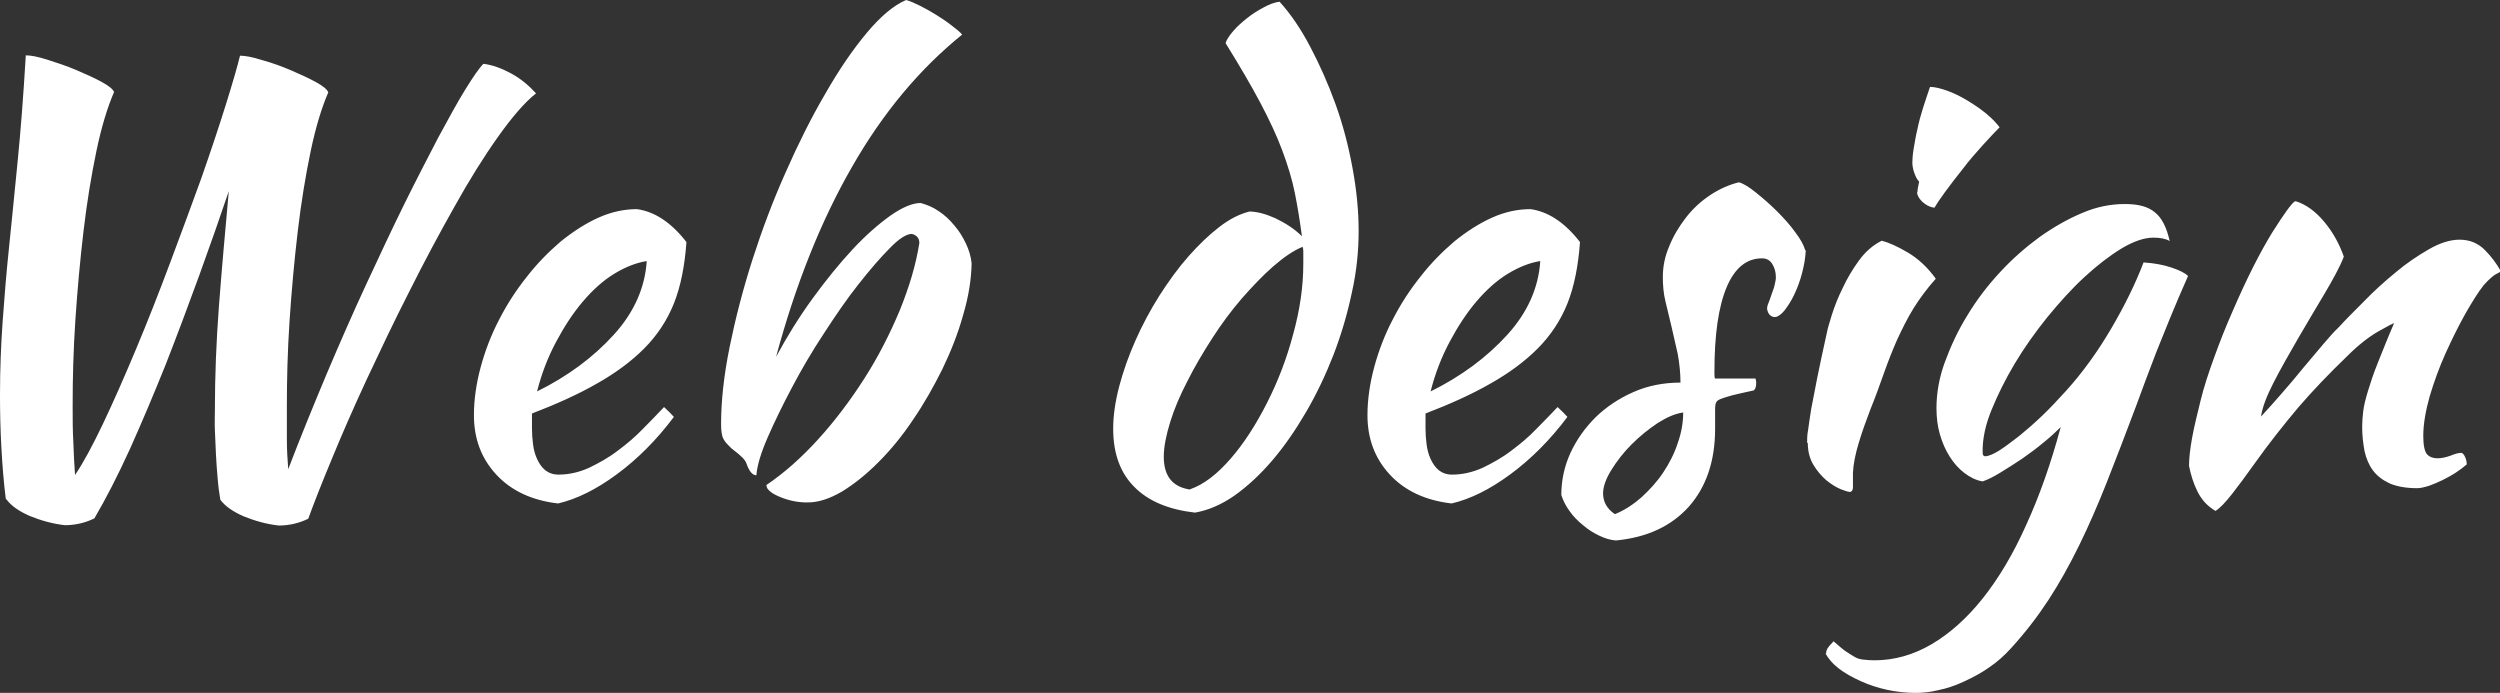 <?xml version="1.0" encoding="UTF-8"?><svg id="base" xmlns="http://www.w3.org/2000/svg" viewBox="0 0 73.64 20.41"><rect x="0" y="0" width="73.64" height="20.41" fill="#333333" stroke="none"/><defs><style>.cls-1{fill:#fff;}</style></defs><path class="cls-1" d="M.17,14.69c-.06-.47-.1-.97-.13-1.52s-.04-1.06-.04-1.54c0-.76,.03-1.49,.08-2.19,.05-.7,.11-1.43,.19-2.19s.16-1.6,.25-2.5,.17-1.94,.24-3.12c.15,0,.36,.04,.64,.13s.56,.18,.84,.3,.53,.23,.75,.35c.22,.12,.34,.22,.37,.3-.19,.44-.37,1.02-.52,1.74-.15,.72-.28,1.51-.38,2.36-.1,.85-.18,1.72-.24,2.62s-.08,1.73-.08,2.52c0,.36,0,.72,.02,1.07,.01,.35,.03,.67,.05,.97,.24-.35,.51-.85,.82-1.5,.31-.65,.63-1.38,.97-2.19s.67-1.65,1-2.53,.64-1.72,.93-2.52c.28-.8,.52-1.52,.72-2.16,.2-.64,.34-1.12,.42-1.45,.15,0,.37,.04,.65,.13,.29,.08,.57,.18,.85,.3s.52,.23,.74,.35c.22,.12,.33,.22,.36,.3-.19,.44-.37,1.02-.52,1.74-.15,.72-.28,1.51-.38,2.36-.1,.85-.18,1.72-.24,2.62s-.08,1.73-.08,2.52c0,.33,0,.66,0,.98s.02,.62,.04,.88c.36-.94,.74-1.87,1.13-2.8,.39-.92,.78-1.81,1.17-2.65,.39-.84,.76-1.63,1.12-2.36,.36-.73,.7-1.38,1-1.96,.31-.57,.57-1.05,.8-1.42,.23-.37,.4-.62,.53-.75,.26,.03,.53,.13,.81,.28,.28,.15,.52,.35,.74,.59-.33,.26-.7,.69-1.12,1.28-.42,.59-.85,1.28-1.29,2.07-.44,.78-.89,1.62-1.33,2.5-.45,.88-.86,1.75-1.25,2.58-.39,.84-.73,1.62-1.03,2.35-.3,.72-.53,1.31-.69,1.75-.29,.14-.58,.2-.87,.2-.36-.04-.71-.14-1.03-.27-.32-.14-.55-.3-.69-.49-.03-.18-.06-.39-.08-.64-.02-.24-.04-.49-.05-.72-.01-.24-.02-.47-.03-.69s0-.41,0-.57c0-1.01,.04-2.04,.12-3.09,.08-1.05,.18-2.17,.29-3.38-.26,.77-.55,1.6-.87,2.48-.32,.88-.65,1.76-.99,2.63-.35,.87-.7,1.7-1.05,2.48-.36,.79-.71,1.47-1.05,2.05-.29,.14-.58,.2-.87,.2-.36-.04-.71-.14-1.03-.27-.32-.14-.55-.3-.69-.49ZM20.22,7.13c-.05,.7-.17,1.31-.37,1.81-.2,.5-.5,.95-.88,1.33s-.84,.72-1.39,1.03c-.54,.31-1.18,.6-1.91,.88,0,.07,0,.14,0,.21,0,.07,0,.15,0,.23,0,.15,.01,.3,.03,.46,.02,.16,.06,.31,.12,.44s.14,.25,.24,.33c.1,.08,.23,.13,.39,.13,.31,0,.61-.07,.9-.2,.29-.14,.58-.3,.84-.5,.27-.2,.52-.41,.75-.65,.23-.23,.44-.45,.62-.64,.11,.1,.21,.2,.29,.29-.51,.68-1.07,1.24-1.68,1.69-.61,.45-1.18,.73-1.73,.86-.78-.09-1.39-.38-1.83-.86-.44-.48-.65-1.06-.65-1.74,0-.46,.07-.94,.2-1.42,.13-.48,.31-.95,.54-1.39,.23-.45,.5-.87,.82-1.27,.31-.4,.65-.74,1-1.04,.36-.29,.73-.53,1.11-.7,.38-.17,.76-.25,1.13-.25,.52,.07,1.01,.39,1.46,.97Zm-1.17,.56c-.31,.05-.62,.17-.95,.37-.33,.2-.64,.48-.93,.82-.29,.34-.55,.74-.79,1.19-.24,.45-.43,.94-.56,1.46,.91-.45,1.66-1.01,2.26-1.67,.6-.66,.92-1.39,.97-2.17Zm3.52,6.6c.52-.35,1.03-.8,1.53-1.35s.95-1.15,1.36-1.79c.41-.64,.75-1.31,1.04-2,.28-.69,.48-1.35,.58-1.99,0-.14-.07-.23-.22-.27-.16,0-.38,.14-.65,.42-.28,.28-.58,.63-.92,1.06s-.67,.91-1.02,1.45c-.35,.53-.66,1.06-.94,1.59-.28,.53-.52,1.02-.72,1.48-.2,.46-.31,.83-.33,1.11-.11,0-.21-.11-.29-.34-.02-.06-.06-.12-.12-.18-.06-.06-.15-.14-.27-.23-.06-.04-.11-.1-.17-.16-.06-.06-.1-.12-.12-.16-.05-.09-.07-.24-.07-.44,0-.67,.08-1.42,.25-2.26,.17-.84,.39-1.69,.67-2.57,.28-.87,.6-1.73,.98-2.58,.37-.84,.76-1.62,1.17-2.32,.4-.7,.81-1.3,1.22-1.79,.41-.49,.79-.81,1.16-.97,.11,.03,.25,.09,.41,.17,.16,.08,.32,.17,.48,.27s.31,.2,.45,.31,.25,.19,.31,.27c-1.25,1.01-2.33,2.3-3.24,3.89-.91,1.58-1.66,3.45-2.24,5.6,.32-.59,.67-1.16,1.07-1.71s.79-1.03,1.18-1.45,.77-.75,1.12-1c.36-.25,.65-.37,.89-.37,.18,.05,.36,.12,.53,.24,.17,.11,.32,.25,.46,.42,.14,.16,.25,.34,.34,.53,.09,.19,.15,.38,.17,.59-.01,.48-.09,.98-.25,1.52-.15,.54-.36,1.07-.61,1.59-.26,.52-.54,1.02-.87,1.5-.32,.48-.66,.89-1.02,1.25-.36,.36-.71,.64-1.07,.86-.36,.21-.69,.32-1.01,.32-.14,0-.27-.01-.42-.04-.14-.03-.27-.07-.39-.12-.12-.05-.22-.1-.29-.16-.07-.06-.11-.11-.11-.17Zm14.22-8.06c.23,0,.49,.07,.78,.2,.29,.14,.56,.31,.78,.53-.06-.45-.13-.88-.21-1.28-.08-.4-.21-.82-.37-1.25-.16-.43-.38-.9-.65-1.41-.27-.51-.61-1.09-1.02-1.75,.03-.1,.11-.22,.23-.36s.26-.26,.41-.38c.15-.12,.31-.22,.48-.31,.16-.09,.32-.15,.47-.17,.32,.35,.62,.79,.9,1.32,.28,.53,.53,1.09,.75,1.7,.22,.61,.38,1.23,.5,1.88,.12,.65,.18,1.26,.18,1.85s-.06,1.2-.2,1.82c-.13,.62-.31,1.23-.54,1.83-.23,.59-.5,1.16-.81,1.69s-.64,1.01-1,1.43c-.36,.42-.73,.76-1.11,1.03-.39,.27-.77,.43-1.16,.5-.78-.09-1.38-.34-1.79-.76-.41-.41-.62-.98-.62-1.71,0-.39,.06-.8,.18-1.26,.12-.45,.28-.9,.48-1.35,.2-.45,.43-.88,.7-1.31,.27-.42,.55-.81,.85-1.15,.3-.34,.6-.63,.91-.87s.61-.39,.9-.46Zm-1.73,8.18c.4-.14,.79-.44,1.19-.9s.75-1.01,1.07-1.64c.32-.63,.58-1.3,.77-2.02,.2-.72,.3-1.41,.3-2.08v-.36s0-.09-.02-.14c-.27,.11-.56,.31-.87,.58s-.61,.59-.92,.94c-.31,.36-.6,.75-.87,1.17-.27,.42-.52,.84-.73,1.26-.22,.42-.39,.82-.51,1.21-.12,.39-.19,.73-.19,1.02,0,.57,.25,.89,.77,.97Zm11.48-7.28c-.05,.7-.17,1.31-.37,1.81-.2,.5-.5,.95-.88,1.33s-.84,.72-1.39,1.03c-.54,.31-1.18,.6-1.91,.88,0,.07,0,.14,0,.21,0,.07,0,.15,0,.23,0,.15,.01,.3,.03,.46,.02,.16,.06,.31,.12,.44s.14,.25,.24,.33c.1,.08,.23,.13,.39,.13,.31,0,.61-.07,.9-.2,.29-.14,.58-.3,.84-.5,.27-.2,.52-.41,.75-.65,.23-.23,.44-.45,.62-.64,.11,.1,.21,.2,.29,.29-.51,.68-1.07,1.24-1.68,1.69-.61,.45-1.18,.73-1.73,.86-.78-.09-1.39-.38-1.83-.86-.44-.48-.65-1.06-.65-1.74,0-.46,.07-.94,.2-1.42,.13-.48,.31-.95,.54-1.39,.23-.45,.5-.87,.82-1.27,.31-.4,.65-.74,1-1.04,.36-.29,.73-.53,1.11-.7,.38-.17,.76-.25,1.13-.25,.52,.07,1.01,.39,1.46,.97Zm-1.17,.56c-.31,.05-.62,.17-.95,.37-.33,.2-.64,.48-.93,.82-.29,.34-.55,.74-.79,1.19-.24,.45-.43,.94-.56,1.46,.91-.45,1.66-1.01,2.26-1.67,.6-.66,.92-1.39,.97-2.17Zm7.82-.31c-.01,.22-.05,.44-.11,.67s-.14,.44-.23,.63c-.09,.19-.19,.34-.29,.47-.1,.12-.2,.19-.29,.19-.12-.01-.2-.1-.22-.25,0-.03,.01-.09,.04-.16,.03-.07,.06-.16,.09-.25s.07-.18,.09-.27,.04-.17,.04-.24c0-.16-.04-.29-.11-.4-.07-.11-.17-.16-.3-.16-.45,0-.8,.28-1.04,.85s-.36,1.39-.36,2.49c0,.11,0,.18,.02,.2h1.19s.02,.07,.02,.13c0,.1-.02,.18-.07,.22-.26,.06-.47,.1-.62,.14-.15,.04-.27,.08-.35,.11s-.13,.07-.14,.11c-.02,.04-.03,.09-.03,.16,0,.09,0,.18,0,.27,0,.09,0,.2,0,.34,0,.95-.26,1.71-.77,2.29-.52,.58-1.23,.91-2.15,1-.16-.01-.32-.06-.49-.14-.17-.08-.33-.18-.48-.31-.15-.12-.29-.26-.4-.42-.11-.15-.19-.31-.24-.47,0-.43,.09-.85,.27-1.24,.18-.39,.43-.74,.74-1.05,.31-.3,.68-.55,1.11-.74s.89-.28,1.39-.28c0-.28-.03-.56-.08-.84-.06-.27-.12-.54-.18-.79-.06-.26-.12-.51-.18-.75s-.08-.49-.08-.73c0-.31,.06-.61,.19-.91,.12-.3,.29-.58,.49-.84,.2-.26,.44-.48,.71-.66,.27-.18,.56-.31,.85-.38,.12,.03,.29,.13,.5,.3,.21,.17,.42,.35,.62,.55s.39,.41,.54,.62c.16,.21,.25,.38,.29,.52Zm-5.61,7.76c.27-.11,.53-.28,.77-.49,.24-.22,.46-.46,.64-.73,.18-.27,.33-.56,.43-.87,.11-.31,.16-.61,.16-.9-.23,.03-.48,.14-.75,.31-.27,.18-.53,.39-.77,.63-.24,.24-.44,.5-.6,.76s-.24,.49-.24,.68c0,.25,.11,.45,.34,.61Zm5.65-2.1c0-.1,0-.23,.03-.38,.02-.15,.05-.36,.09-.61,.05-.25,.11-.56,.18-.93,.07-.36,.17-.8,.28-1.31,.02-.11,.07-.29,.15-.54,.08-.25,.18-.51,.32-.79,.13-.28,.29-.55,.48-.81,.19-.26,.41-.45,.67-.58,.19,.05,.45,.16,.77,.35,.32,.19,.59,.45,.82,.77-.26,.29-.48,.59-.66,.88-.18,.29-.33,.6-.48,.92-.14,.32-.27,.65-.39,.99s-.25,.7-.4,1.07c-.12,.32-.24,.64-.34,.98-.1,.33-.16,.63-.17,.88,0,.2,0,.35,0,.43,0,.08-.04,.13-.09,.13-.05,0-.14-.03-.27-.08-.14-.06-.27-.14-.42-.26-.14-.12-.27-.27-.38-.45-.11-.18-.17-.4-.17-.65Zm3.25-7.38c0-.07,.02-.17,.05-.31-.06-.06-.1-.14-.14-.25s-.06-.22-.06-.31c0-.1,.01-.24,.04-.42,.03-.17,.06-.37,.11-.57,.04-.2,.1-.42,.17-.64,.07-.22,.14-.42,.2-.6,.14,0,.3,.04,.5,.11s.4,.17,.6,.29,.39,.25,.56,.39c.17,.14,.3,.28,.39,.4-.12,.12-.29,.3-.49,.52-.2,.22-.4,.45-.59,.7-.19,.24-.37,.47-.53,.69-.16,.22-.26,.37-.31,.46-.14-.02-.25-.08-.36-.18-.1-.1-.15-.19-.15-.28Zm-2.69,13.59c0-.07,.02-.13,.07-.19,.04-.06,.1-.11,.15-.17,.14,.12,.25,.22,.35,.29,.1,.07,.19,.12,.27,.17s.17,.07,.26,.08c.09,.01,.2,.02,.32,.02,.59,0,1.15-.16,1.68-.47,.53-.31,1.04-.76,1.51-1.35,.47-.59,.9-1.31,1.28-2.16,.39-.85,.73-1.81,1.02-2.89-.14,.14-.3,.29-.5,.45-.2,.17-.41,.32-.62,.47-.22,.15-.43,.28-.64,.41s-.39,.22-.54,.27c-.19-.03-.37-.12-.54-.25-.17-.13-.31-.29-.43-.48-.12-.19-.22-.41-.29-.66-.07-.24-.1-.5-.1-.77,0-.44,.08-.9,.25-1.36,.17-.46,.38-.92,.66-1.37,.27-.45,.59-.87,.96-1.27,.37-.4,.76-.74,1.17-1.04,.41-.29,.83-.53,1.26-.71,.42-.18,.84-.26,1.25-.26s.69,.08,.89,.25c.2,.16,.34,.44,.43,.84-.12-.07-.28-.1-.48-.1-.27,0-.59,.11-.94,.32-.36,.22-.72,.5-1.09,.84s-.73,.74-1.1,1.19c-.36,.45-.68,.9-.96,1.37-.28,.47-.5,.92-.68,1.36-.18,.44-.26,.84-.26,1.19,0,.08,0,.13,.02,.14,.01,.02,.03,.03,.05,.03,.1,0,.24-.06,.42-.17,.17-.11,.37-.26,.59-.43,.22-.18,.45-.38,.69-.61,.24-.23,.46-.47,.68-.71,.49-.54,.93-1.15,1.33-1.83s.72-1.33,.96-1.96c.31,.02,.58,.07,.82,.15s.4,.16,.49,.25c-.39,.88-.69,1.63-.93,2.23-.23,.6-.43,1.13-.6,1.6-.31,.82-.59,1.56-.86,2.24s-.54,1.3-.82,1.87c-.28,.57-.58,1.11-.9,1.6s-.69,.97-1.1,1.42c-.19,.21-.41,.41-.65,.57-.24,.17-.49,.3-.75,.42s-.5,.2-.75,.25c-.24,.06-.47,.08-.67,.08-.27,0-.55-.03-.83-.09-.28-.06-.55-.15-.79-.26-.24-.11-.46-.23-.64-.37-.18-.14-.31-.29-.39-.45Zm13.84-13.32c.29,.09,.57,.29,.83,.6,.26,.31,.45,.66,.58,1.03-.12,.31-.32,.67-.58,1.11s-.52,.87-.78,1.32c-.26,.45-.5,.87-.71,1.28s-.33,.73-.37,1c.18-.19,.38-.42,.6-.67,.22-.25,.44-.51,.65-.77,.21-.25,.41-.49,.59-.7,.18-.21,.32-.37,.43-.47,.21-.23,.47-.49,.77-.79,.29-.3,.6-.58,.93-.85,.32-.27,.65-.49,.98-.68,.33-.19,.63-.28,.9-.28,.29,0,.54,.1,.74,.3s.35,.41,.47,.62c0,.02-.04,.05-.13,.09-.08,.04-.21,.15-.37,.33-.16,.2-.34,.49-.54,.84-.2,.36-.39,.74-.58,1.16s-.34,.84-.47,1.27c-.12,.43-.19,.82-.19,1.17,0,.28,.04,.46,.11,.54,.07,.08,.18,.12,.31,.12,.12,0,.25-.03,.39-.08,.14-.06,.24-.08,.32-.08,.05,.02,.08,.07,.11,.14,.03,.07,.04,.14,.04,.2-.09,.08-.2,.16-.32,.24s-.25,.15-.39,.22c-.14,.07-.27,.12-.4,.17-.13,.04-.25,.07-.35,.07-.33,0-.6-.05-.81-.14-.21-.1-.37-.22-.49-.38-.12-.16-.2-.35-.25-.57-.04-.22-.07-.46-.07-.71,0-.14,.01-.29,.03-.46,.02-.17,.07-.37,.14-.6s.16-.51,.29-.83,.28-.71,.48-1.17c-.02,0-.18,.08-.46,.24-.28,.16-.59,.4-.92,.73-.53,.51-1.01,1.01-1.44,1.51-.42,.5-.86,1.05-1.3,1.67-.25,.35-.47,.65-.66,.89-.19,.24-.35,.41-.48,.49-.24-.14-.41-.33-.53-.57s-.2-.5-.25-.76c0-.21,.03-.49,.09-.82,.06-.33,.15-.69,.25-1.1s.24-.83,.4-1.27c.16-.44,.33-.88,.53-1.33,.43-1,.83-1.78,1.18-2.35,.36-.57,.58-.87,.67-.92Z"/></svg>